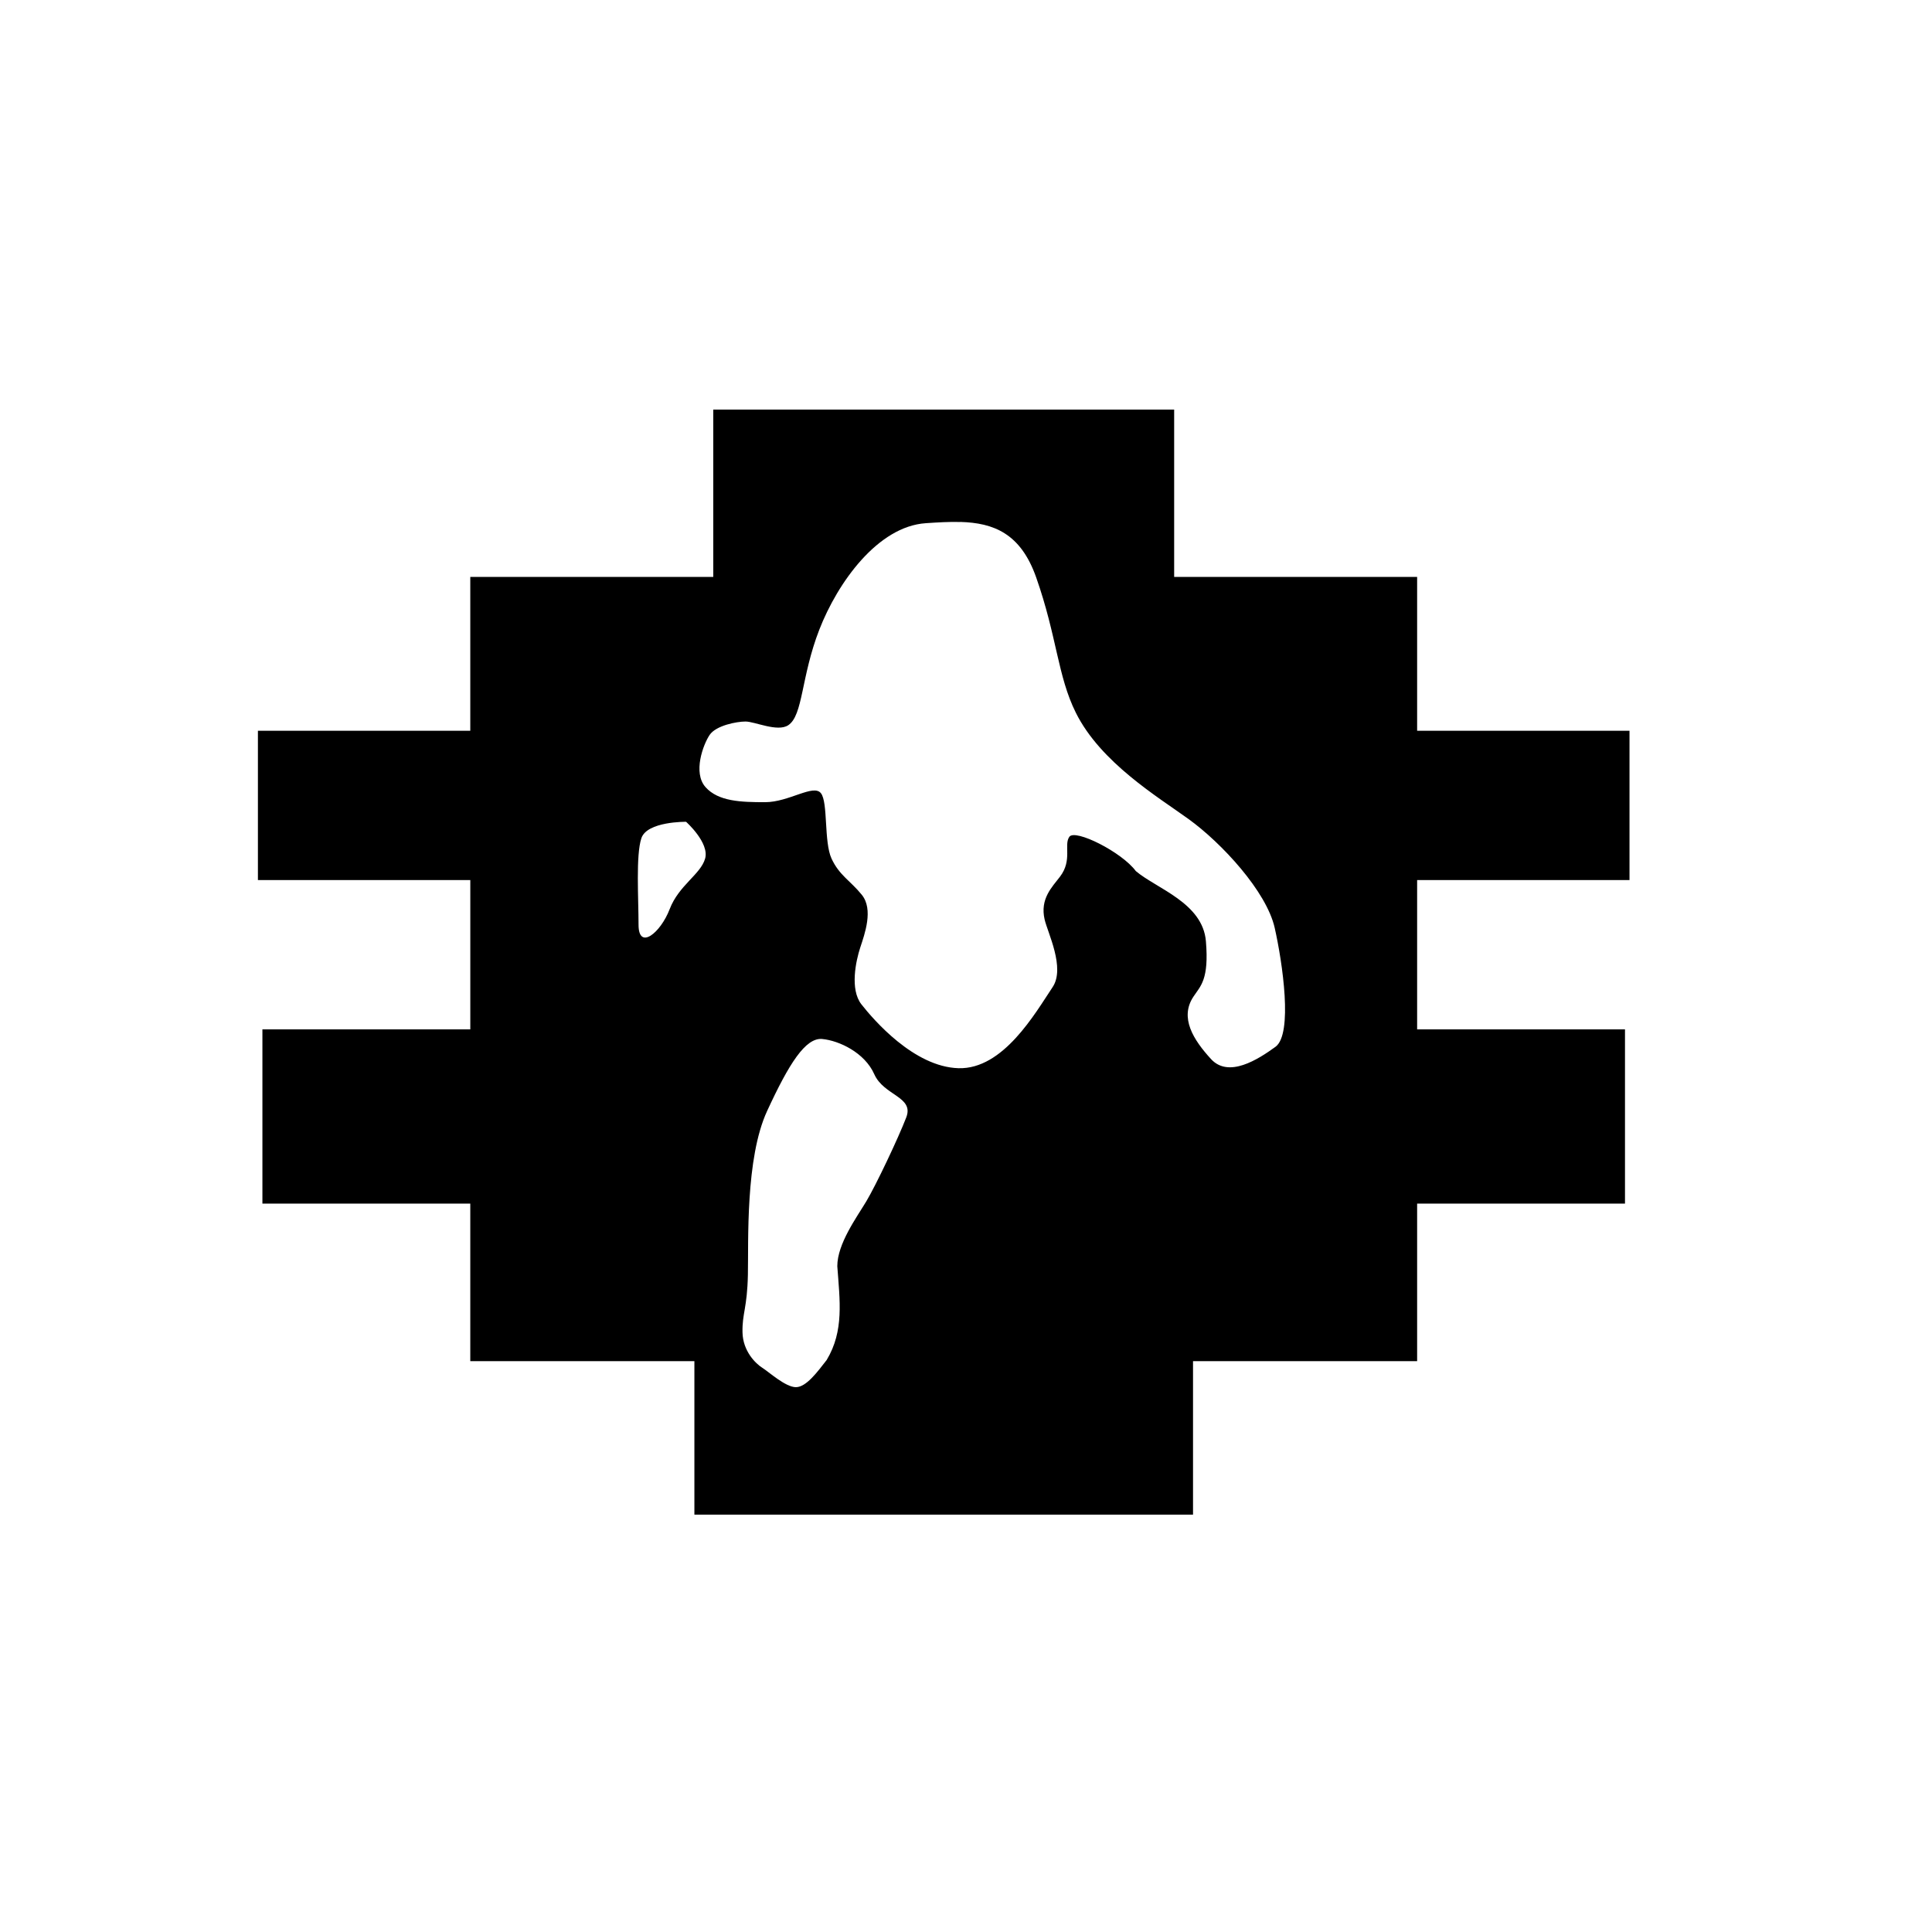 <svg xmlns:dc="http://purl.org/dc/elements/1.1/" xmlns:cc="http://creativecommons.org/ns#" xmlns:rdf="http://www.w3.org/1999/02/22-rdf-syntax-ns#" xmlns:svg="http://www.w3.org/2000/svg" xmlns="http://www.w3.org/2000/svg" xmlns:xlink="http://www.w3.org/1999/xlink" xmlns:sodipodi="http://sodipodi.sourceforge.net/DTD/sodipodi-0.dtd" xmlns:inkscape="http://www.inkscape.org/namespaces/inkscape" width="28.575mm" height="28.575mm" viewBox="0 0 28.575 28.575" version="1.1" id="svg8" inkscape:version="1.0.2-2 (e86c870879, 2021-01-15)" sodipodi:docname="icons.svg">
  <defs id="defs2"/>
  <sodipodi:namedview id="base" pagecolor="#ffffff" bordercolor="#666666" borderopacity="1.0" inkscape:pageopacity="0.0" inkscape:pageshadow="2" inkscape:zoom="7.9195959" inkscape:cx="37.539281" inkscape:cy="37.799789" inkscape:document-units="mm" inkscape:current-layer="layer19" inkscape:document-rotation="0" showgrid="false" inkscape:window-width="1920" inkscape:window-height="1057" inkscape:window-x="1672" inkscape:window-y="-8" inkscape:window-maximized="1"/>
  <g inkscape:groupmode="layer" id="layer18" inkscape:label="[export] kittypryde" style="display:inline">
    <path id="rect1303" style="fill:unset;fill-opacity:1;stroke:none;stroke-width:4.882;stroke-linecap:square;stroke-linejoin:miter;stroke-miterlimit:4;stroke-dasharray:none;stroke-opacity:0.468" d="m 39.809,22.861 v 9.338 H 38.041 26.248 v 8.586 H 14.395 v 8.334 h 11.854 v 8.334 H 14.646 v 9.723 h 11.602 v 8.795 h 11.793 0.715 v 8.564 h 0.881 26.068 0.881 V 75.971 H 67.301 79.094 V 67.176 H 90.695 V 57.453 H 79.094 V 49.119 H 90.947 V 40.785 H 79.094 V 32.199 H 67.301 65.533 v -9.338 h -0.025 -25.674 z m 13.795,6.27 c 1.837,0.054 3.36,0.624 4.23,3.102 1.161,3.304 1.192,5.498 2.211,7.545 1.385,2.784 4.586,4.703 6.295,5.938 1.845,1.333 4.345,4.037 4.803,6.064 0.437,1.934 1.027,5.93 0.045,6.645 -0.982,0.714 -2.616,1.755 -3.598,0.684 -0.982,-1.071 -1.765,-2.305 -0.982,-3.482 0.398,-0.6 0.876,-0.951 0.697,-3.094 -0.179,-2.143 -2.751,-2.934 -3.912,-3.916 -0.782,-1.061 -3.385,-2.367 -3.709,-1.914 -0.324,0.453 0.184,1.296 -0.52,2.223 -0.445,0.586 -1.128,1.234 -0.861,2.393 0.17,0.739 1.162,2.702 0.447,3.773 -0.983,1.475 -2.761,4.6 -5.254,4.527 -2.493,-0.072 -4.757,-2.723 -5.416,-3.561 -0.659,-0.838 -0.309,-2.436 -0.066,-3.178 0.243,-0.742 0.75,-2.121 0.084,-2.941 -0.642,-0.79 -1.258,-1.086 -1.689,-2.021 -0.431,-0.935 -0.187,-3.132 -0.59,-3.646 -0.417,-0.532 -1.78,0.5 -3.119,0.5 -1.339,0 -2.61,-0.038 -3.324,-0.842 -0.714,-0.804 -0.132,-2.376 0.232,-2.914 0.357,-0.526 1.506,-0.746 2,-0.746 0.521,-4.87e-4 1.788,0.603 2.387,0.205 0.831,-0.553 0.706,-2.689 1.732,-5.33 1.026,-2.641 3.269,-5.767 5.947,-5.945 0.67,-0.045 1.317,-0.085 1.93,-0.066 z m -15.312,16.736 c 0,0 1.315,1.171 1.062,2.055 -0.253,0.884 -1.466,1.483 -1.979,2.822 -0.504,1.319 -1.736,2.321 -1.736,0.869 0,-1.452 -0.157,-3.883 0.158,-4.83 0.316,-0.947 2.494,-0.916 2.494,-0.916 z m 7.602,12.123 c 0.938,0.089 2.367,0.759 2.902,1.965 0.536,1.205 2.232,1.249 1.785,2.41 -0.446,1.161 -1.697,3.795 -2.232,4.688 -0.536,0.893 -1.617,2.367 -1.617,3.617 0.14,1.928 0.385,3.608 -0.592,5.234 -0.513,0.658 -1.138,1.518 -1.719,1.518 -0.58,0 -1.518,-0.859 -1.875,-1.082 -0.357,-0.223 -1.083,-0.916 -1.105,-1.977 -0.022,-1.06 0.262,-1.35 0.301,-3.213 0.039,-1.863 -0.147,-6.5 1.072,-9.141 1.219,-2.64 2.143,-4.109 3.08,-4.02 z" transform="scale(0.265)"/>
  </g>
  </svg>